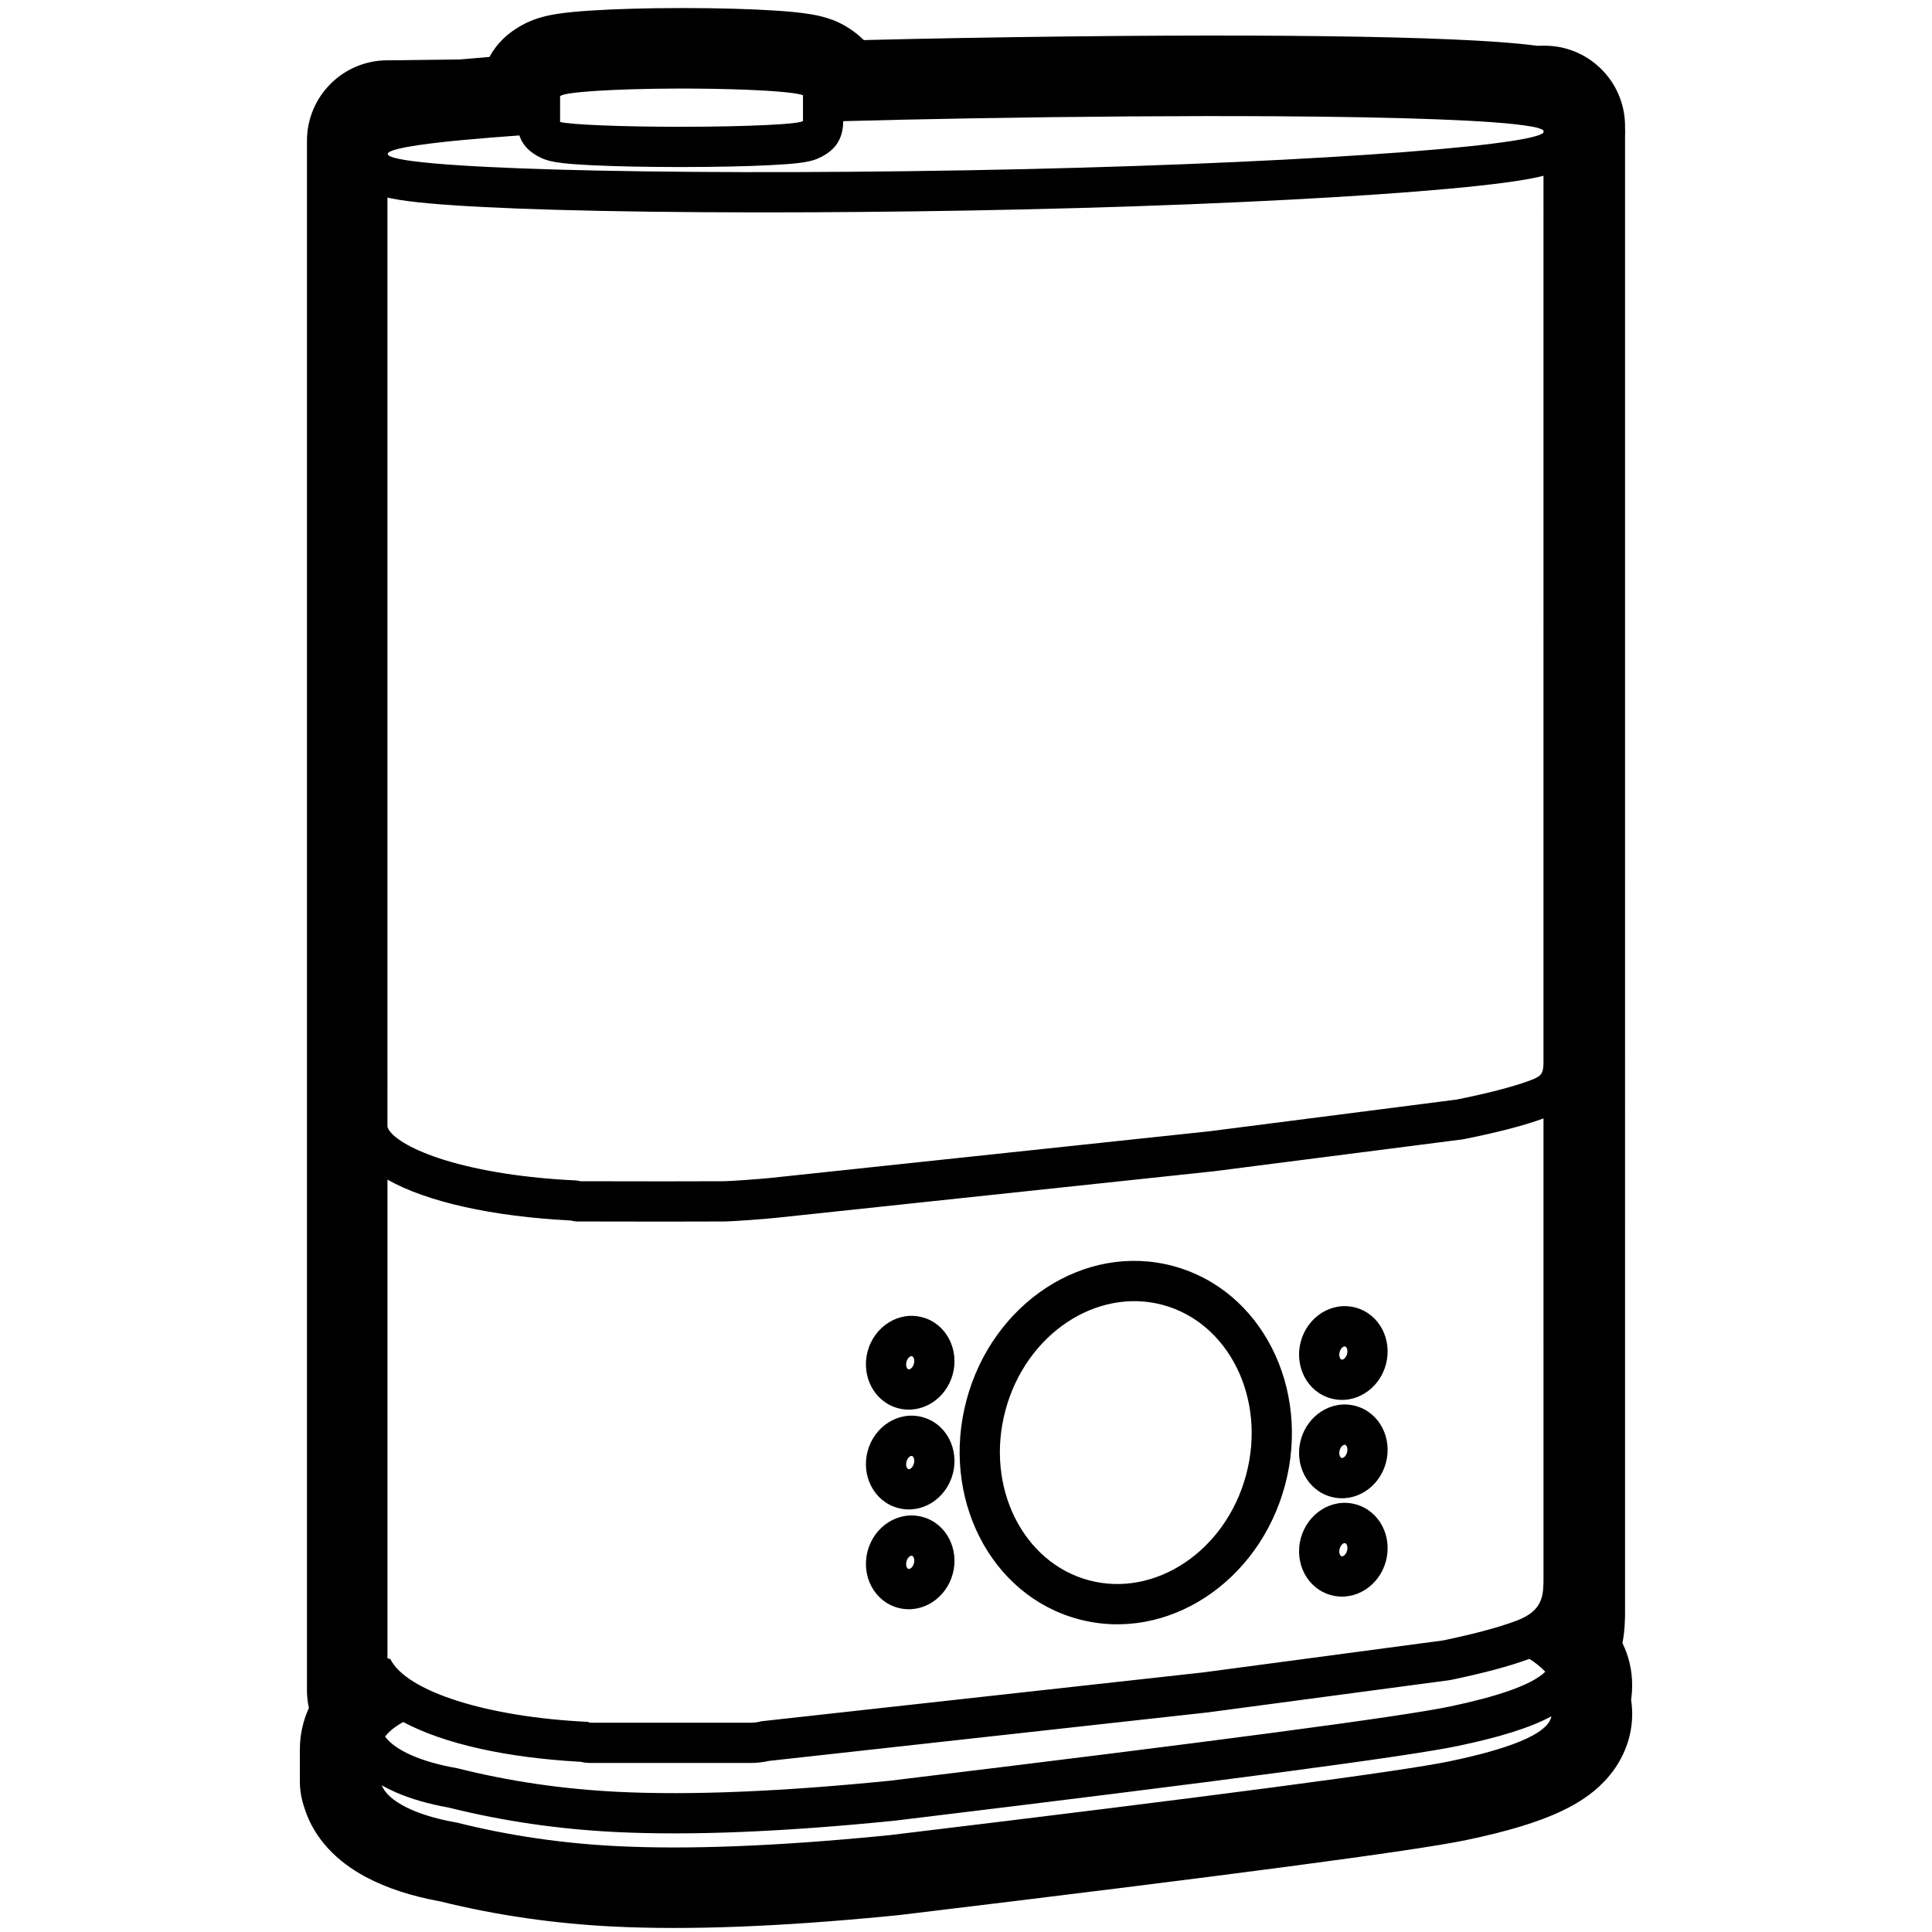 <svg height="960" viewBox="0 0 960 960" width="960" xmlns="http://www.w3.org/2000/svg"><path d="m340.39 4c17.004.018 32.968.471 45.067 1.27 6.539.432 11.969.961 16.348 1.641 3.413.53 6.412 1.164 9.57 2.177 3.46 1.111 6.746 2.523 10.402 4.887 2.606 1.685 5.071 3.61 7.303 5.81l.138.138 3.792-.094c13.996-.342 28.226-.644 42.607-.903l3.926-.07c137.445-2.398 245.742-1.172 283.081 3.749l1.082.147 3.261-.042c22.06-.279 40.135 17.342 40.501 39.317l.006.667-0.0.767.022.497.019.711c.012.684.007 1.366-.016 2.044l-.022.527-.003 733.447-0.0.15-.003.834-.001.108c-.004.543-.009 1.058-.019 1.57l-.003.157-.012.547-.004.168c-.112 4.269-.474 8.286-1.241 12.198l-.006.027.058.116c3.065 6.298 4.788 13.281 4.759 20.88l-.002.081.001.162c.002 2.137-.142 4.257-.427 6.35l-.064.441v.272l.02.125c1.992 13.441-2.045 26.643-10.518 37.071l-.332.405c-6.316 7.616-14.125 12.98-23.555 17.476-12.098 5.768-27.737 10.342-47.514 14.479-25.633 5.362-118.145 17.567-281.634 37.266-.289.035-.578.066-.867.095l-4.956.488c-53.744 5.208-98.952 6.955-135.853 5.166-29.634-1.437-58.357-5.574-86.135-12.422l-.414-.104-.182-.032c-13.852-2.517-26.358-6.509-36.764-12.071l-.777-.42c-6.752-3.697-12.733-8.125-17.785-13.566-5.371-5.785-9.521-12.54-11.929-20.178l-.079-.259-.19-.552c-1.26-3.779-1.971-7.809-2.044-11.996v-16.304c0-7.337 1.539-14.134 4.292-20.304l.196-.433-.019-.08c-.586-2.64-.909-5.367-.945-8.148l-.003-.522v-769.963c0-22.091 17.909-40 40-40l1.679.001 34.486-.438.208-.02c4.366-.401 9.031-.798 13.981-1.189l.369-.028.081-.153c3.801-7.074 9.228-11.75 15.417-15.29l.405-.229c3.195-1.793 6.081-2.921 9.085-3.82 2.971-.889 5.854-1.471 9.114-1.961 4.365-.656 9.771-1.172 16.248-1.593 12.057-.784 27.872-1.228 44.746-1.245zm430.503 848.811-.269.146c-10.618 5.695-25.901 10.333-46.091 14.576-24.777 5.206-117.404 17.481-279.938 37.153-.135.016-.27.031-.406.045-55.054 5.525-100.987 7.408-137.925 5.609-28.27-1.377-55.673-5.338-82.192-11.888l-1.116-.279-.261-.045c-9.547-1.707-18.24-4.186-25.636-7.369l-.787-.344-.024-.01c-2.309-1.023-4.497-2.12-6.558-3.296 3.17 8.062 17.01 14.84 36.032 18.297l1.34.237c25.766 6.473 52.491 10.381 80.177 11.723 34.741 1.685 78.094.009 130.057-5.026l4.897-.482c161.573-19.468 254.316-31.704 278.229-36.706 27.99-5.855 48.811-13.178 50.473-22.341zm-10.995-28.526-.42.157c-9.611 3.535-22.313 6.913-38.3 10.25-.478.1-.959.182-1.443.246l-119.159 15.889c-.148.02-.297.038-.446.054l-218.224 24.126-.575.129c-2.513.537-5.131.816-7.858.864h-80.191c-1.491 0-2.975-.167-4.425-.496l-.316-.077-.969-.053c-35.679-2.037-66.488-8.692-87.209-19.702-4.004 2.186-7.08 4.627-9.016 7.245 2.536 3.429 7.028 6.555 13.002 9.203l.017.007c6.175 2.734 13.93 4.955 22.741 6.469 25.799 6.499 52.509 10.422 80.129 11.767 35.827 1.745 80.812-.099 134.954-5.533 161.573-19.556 254.316-31.846 278.229-36.871 22.548-4.738 40.444-10.432 47.419-17.28-.118-.127-.24-.255-.366-.383-2.334-2.38-4.859-4.385-7.575-6.013zm7.056-268.556.137-.05c-9.494 3.516-22.697 6.95-39.723 10.368-.231.046-.463.084-.696.114l-123.314 15.816-.215.025c-79.822 8.488-111.751 11.883-142.809 15.186l-3.105.33c-.884.094-1.768.188-2.654.282l-1.331.141-1.334.142-1.338.142c-17.646 1.876-36.57 3.889-65.127 6.925-2.531.269-7.31.67-12.152 1.024l-1.118.081c-5.211.372-10.301.675-12.539.686-7.118.034-15.759.053-25.923.057h-9.21c-11.047-.004-23.618-.023-37.713-.057-.982-.002-1.958-.149-2.898-.436l-.184-.056-.392-.019c-38.421-1.949-71.122-9.143-90.796-20.282l.001 237.801 1.442.46c8.104 16.075 47.834 28.738 97.986 31.169l1.333.422h79.444c2.206 0 4.043-.257 5.582-.717l219.623-24.281 119.159-15.889c16-3.339 28.311-6.668 36.931-9.987 11.385-4.383 12.746-10.97 12.909-18.352l.01-.548c.003-.183.005-.367.006-.551l.004-.554.002-.556zm-184.052 73.344c43.963 11.78 68.528 60.717 55.607 108.939-12.921 48.222-58.663 78.32-102.627 66.54s-68.528-60.717-55.607-108.939c12.921-48.222 58.663-78.32 102.627-66.54zm-124.577 124.667c11.952 3.203 18.383 16.015 15.105 28.252-3.279 12.237-15.255 20.117-27.207 16.914s-18.383-16.015-15.105-28.252c3.279-12.237 15.255-20.117 27.207-16.914zm215.228-6.273c11.952 3.203 18.383 16.015 15.105 28.252-3.279 12.237-15.255 20.117-27.207 16.914s-18.383-16.015-15.105-28.252c3.279-12.237 15.255-20.117 27.207-16.914zm-173.959-46.677c-10.188 38.023 8.708 75.666 41.465 84.444 32.758 8.777 67.944-14.375 78.132-52.398 10.188-38.023-8.708-75.666-41.465-84.444-32.758-8.777-67.944 14.375-78.132 52.398zm-49.157 75.041c-.546 2.038.216 3.557.963 3.757.747.2 2.166-.734 2.712-2.772.546-2.038-.216-3.557-.963-3.757-.747-.2-2.166.734-2.712 2.772zm215.228-6.273c-.546 2.038.216 3.557.963 3.757.747.2 2.166-.734 2.712-2.772s-.216-3.557-.963-3.757c-.747-.2-2.166.734-2.712 2.772zm-207.34-65.409c11.952 3.203 18.383 16.015 15.105 28.252-3.279 12.237-15.255 20.117-27.207 16.914s-18.383-16.015-15.105-28.252c3.279-12.237 15.255-20.117 27.207-16.914zm215.228-5.551c11.952 3.203 18.383 16.015 15.105 28.252-3.279 12.237-15.255 20.117-27.207 16.914-11.952-3.203-18.383-16.015-15.105-28.252 3.279-12.237 15.255-20.117 27.207-16.914zm-223.116 27.641c-.546 2.038.216 3.557.963 3.757.747.2 2.166-.734 2.712-2.772.546-2.038-.216-3.557-.963-3.757-.747-.2-2.166.734-2.712 2.772zm215.228-5.551c-.546 2.038.216 3.557.963 3.757.747.2 2.166-.734 2.712-2.772.546-2.038-.216-3.557-.963-3.757-.747-.2-2.166.734-2.712 2.772zm-207.34-66.131c11.952 3.203 18.383 16.015 15.105 28.252-3.279 12.237-15.255 20.117-27.207 16.914-11.952-3.203-18.383-16.015-15.105-28.252 3.279-12.237 15.255-20.117 27.207-16.914zm215.228-4.829c11.952 3.203 18.383 16.015 15.105 28.252-3.279 12.237-15.255 20.117-27.207 16.914s-18.383-16.015-15.105-28.252c3.279-12.237 15.255-20.117 27.207-16.914zm-223.116 26.919c-.546 2.038.216 3.557.963 3.757.747.2 2.166-.734 2.712-2.772.546-2.038-.216-3.557-.963-3.757-.747-.2-2.166.734-2.712 2.772zm215.228-4.829c-.546 2.038.216 3.557.963 3.757.747.2 2.166-.734 2.712-2.772.546-2.038-.216-3.557-.963-3.757-.747-.2-2.166.734-2.712 2.772zm100.539-584.295c-4.637 1.15-10.882 2.222-18.845 3.28-14.966 1.988-36.318 3.949-62.648 5.767-54.902 3.79-127.656 6.715-203.876 8.046-34.75.607-68.608.909-100.279.917l-4.21-.001c-37.069-.021-71.023-.449-99.747-1.266-26.596-.756-47.998-1.828-62.986-3.173-8.03-.72-14.32-1.524-19.002-2.47-.723-.146-1.42-.297-2.093-.456l.001 461.755.004.014.092.183c.128.266.244.538.349.814l.063.172.074.128c2.819 4.717 12.572 10.436 27.627 15.117l.613.189c17.309 5.299 39.872 8.842 64.561 9.993.694.032 1.383.137 2.055.312l.379.107-.023-.006.733.002c13.183.031 24.999.048 35.445.052l9.193 0c10.144-.004 18.763-.023 25.855-.057 3.637-.017 18.961-1.165 23.79-1.678 29.279-3.113 48.432-5.15 66.464-7.067l1.334-.142 1.331-.141c.886-.094 1.771-.188 2.654-.282l3.105-.33c31.058-3.303 62.987-6.698 142.809-15.186l-.073.007 122.815-15.752.551-.111c15.358-3.109 27.178-6.183 35.357-9.163l.468-.172c5.609-2.077 6.611-3.217 6.809-8.271l.003-441.32c-.248.064-.499.128-.753.191zm-285.963-28.672c-21.012.367-41.504.821-61.244 1.351l.003-.202c0 10.21-5.105 15.163-11.598 18.307-1.737.841-3.284 1.339-4.968 1.744-1.738.418-3.634.717-5.918.983-3.585.417-8.435.77-14.4 1.063-11.467.564-26.73.889-43.028.902l-1.088 0c-16.706 0-32.394-.326-44.116-.903-5.966-.293-10.815-.646-14.4-1.063-2.284-.266-4.181-.565-5.918-.983-1.683-.405-3.231-.903-4.968-1.744-4.709-2.28-8.688-5.512-10.519-11.01-10.147.717-19.286 1.456-27.293 2.209l-.282.004c-24.099 2.273-37.868 4.674-37.828 7.003.124 7.12 129.255 10.873 287.811 8.105 154.798-2.702 280.711-11.706 286.478-18.757l-.001-.99c-.65-.756-2.814-1.452-6.364-2.088l-.223.003c-16.619-2.965-63.364-4.637-127.115-5.019-44.298-.26-96.766.101-153.021 1.082zm-140.232-14.85h-2.007l-.954.002c-32.31.078-58.203 1.788-58.73 3.899l-.008.066-.001 12.654c5.75 1.343 29.771 2.355 58.682 2.378l1.009 0c33.689 0 61-1.343 61-3l.002-12.695c-1.295-.502-4.038-.971-7.941-1.39-.121-.013-.241-.026-.363-.039-.226-.023-.457-.047-.691-.07-.331-.033-.67-.066-1.016-.098l-.973-.089c-.064-.006-.129-.011-.194-.017l.077.007c-.332-.029-.669-.058-1.013-.086-.027-.002-.054-.005-.082-.007l.082.007c-.336-.028-.677-.055-1.023-.083-.301-.024-.607-.047-.916-.07-.286-.021-.576-.043-.869-.064-.479-.034-.966-.068-1.463-.101-.221-.015-.443-.03-.666-.044-.463-.03-.934-.059-1.412-.089-.185-.012-.372-.023-.559-.034-9.692-.575-22.253-.951-36.127-1.024-.093-.001-.186-.001-.279-.002-.651-.003-1.304-.006-1.96-.008-.533-.001-1.069-.002-1.606-.003z"/></svg>